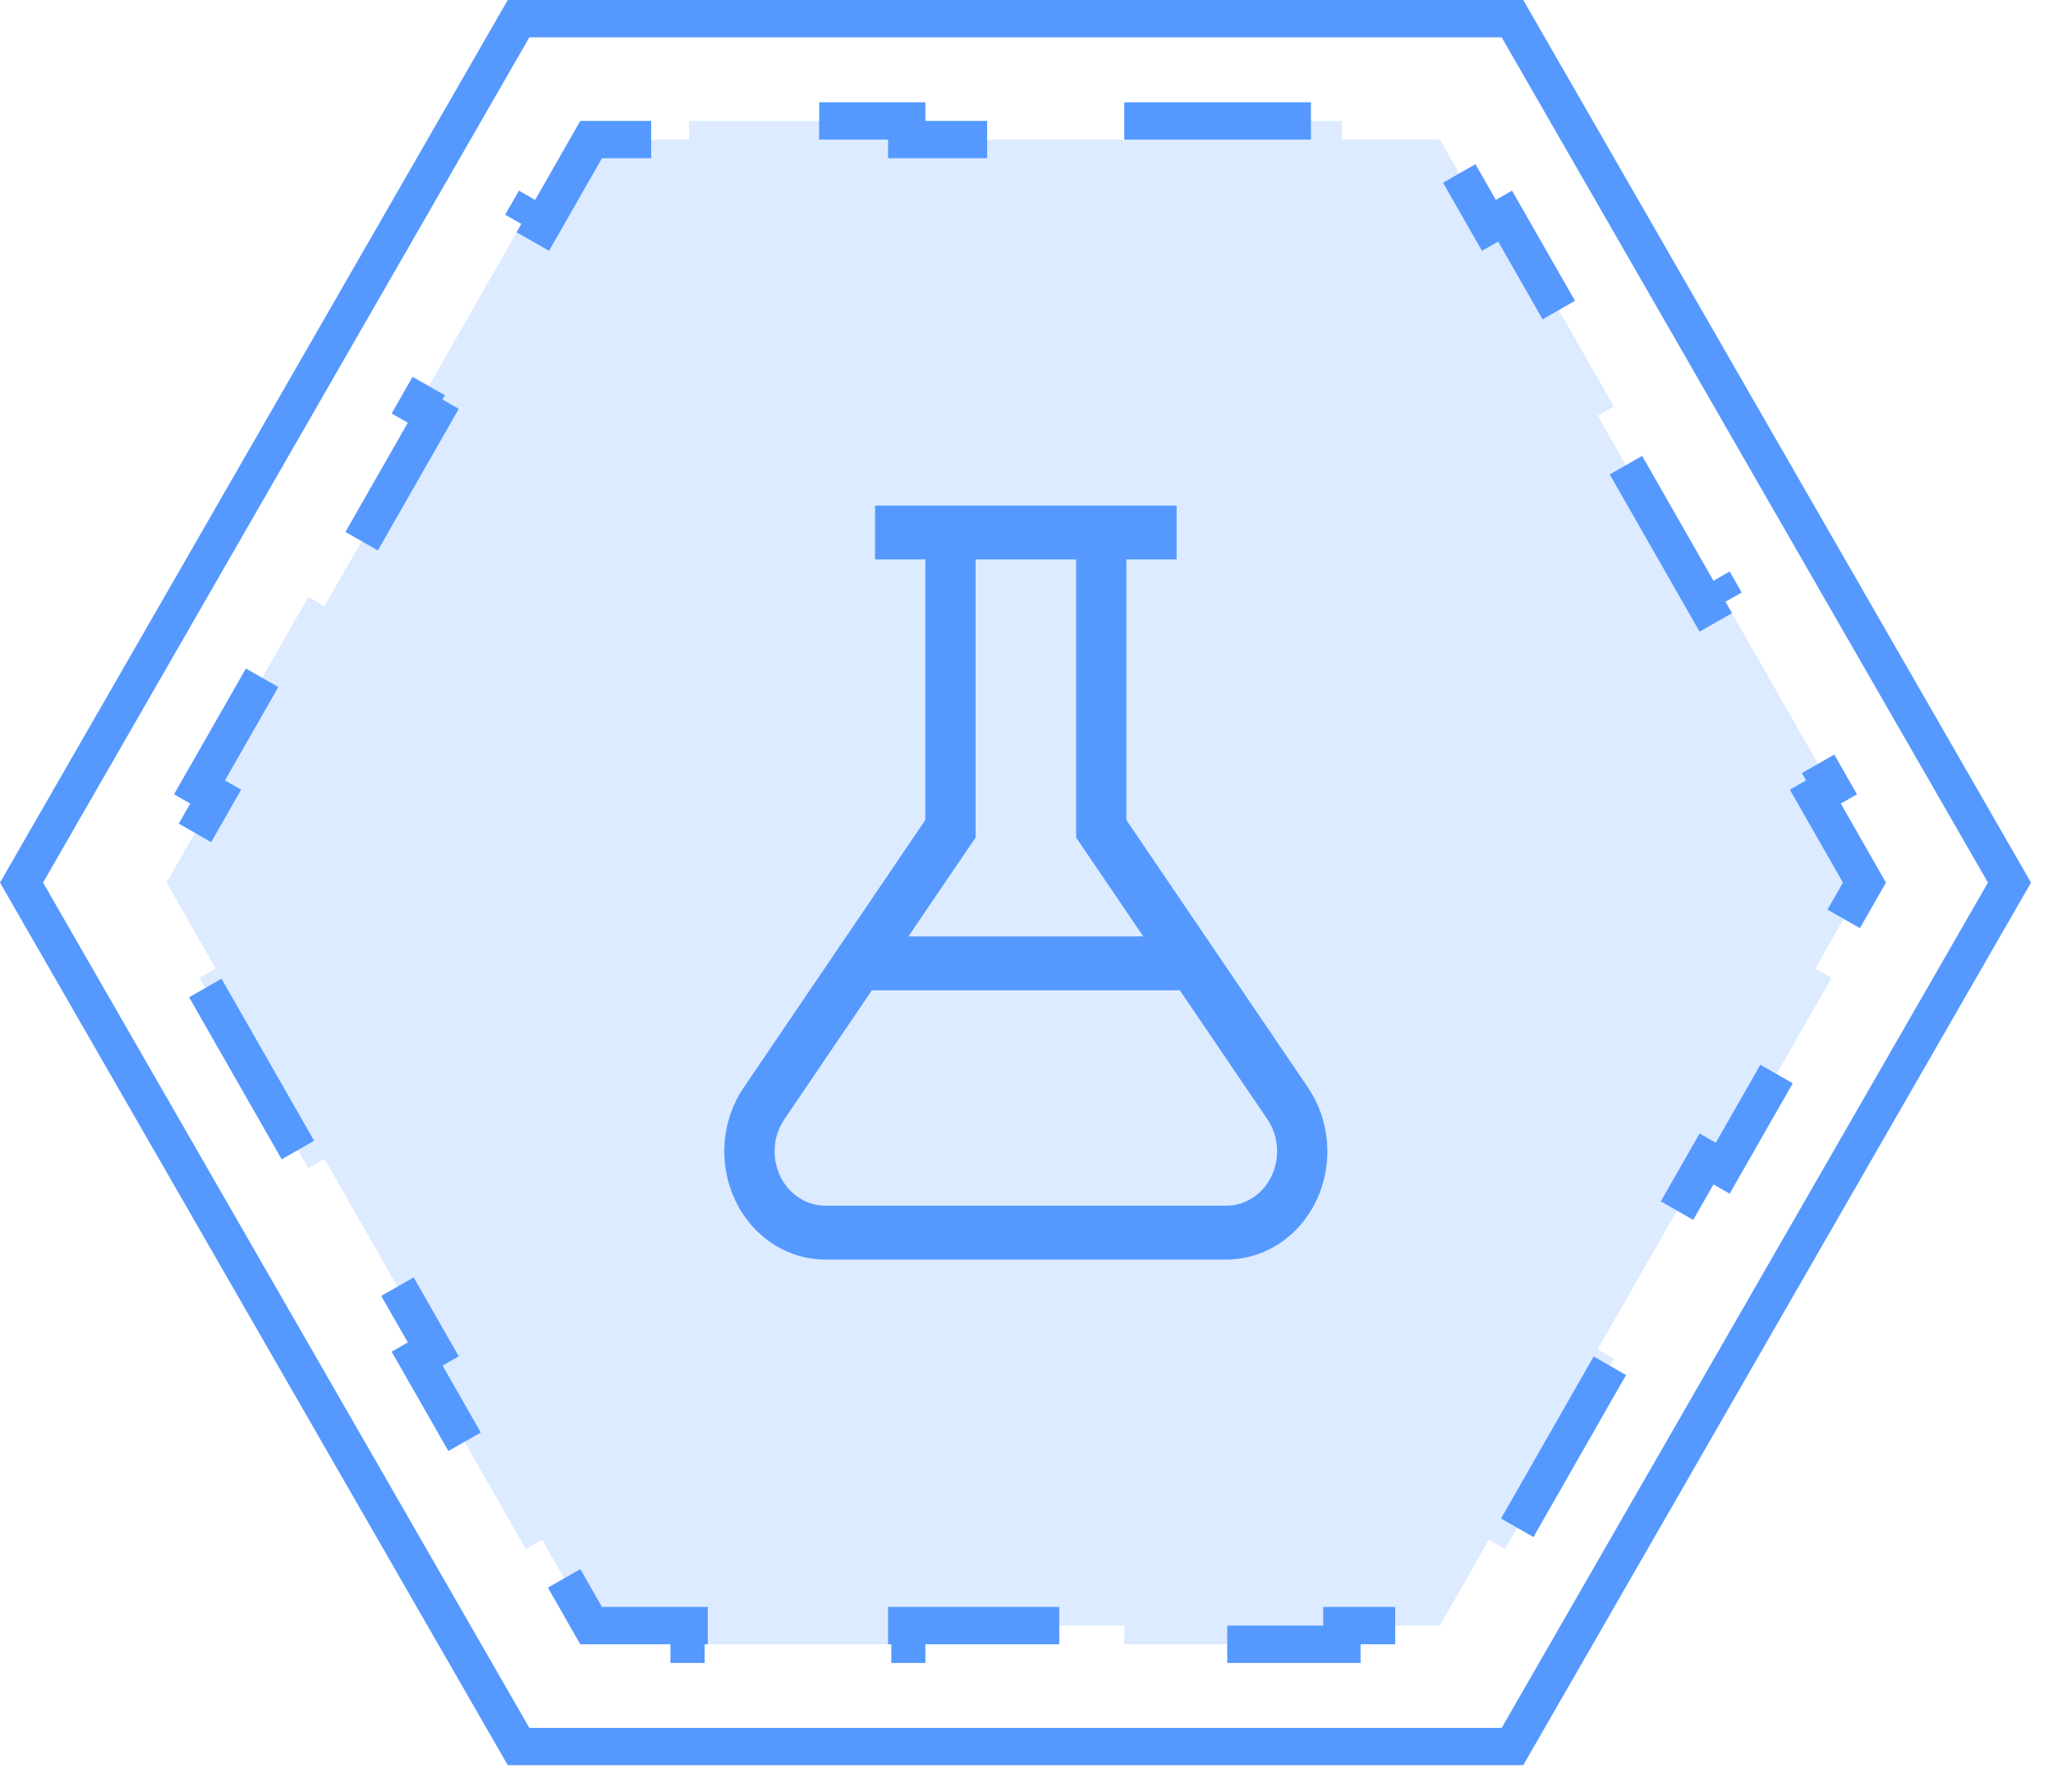 <svg width="55" height="48" viewBox="0 0 55 48" fill="none" xmlns="http://www.w3.org/2000/svg">
<path d="M13.892 0.5L40.519 0.5L53.834 23.643L40.519 46.786H13.892L0.577 23.643L13.892 0.5Z" stroke="#5599FF"/>
<path d="M30.12 3.239H35.95V3.739H38.575L39.888 6.037L40.322 5.789L43.237 10.89L42.803 11.138L45.718 16.239L46.152 15.991L49.067 21.092L48.633 21.34L49.949 23.643L48.633 25.945L49.067 26.193L46.152 31.294L45.718 31.046L42.803 36.147L43.237 36.395L40.322 41.496L39.888 41.248L38.575 43.547H35.95V44.047H30.12V43.547H24.291V44.047H18.461V43.547H15.836L14.523 41.248L14.088 41.496L11.174 36.395L11.608 36.147L8.693 31.046L8.259 31.294L5.344 26.193L5.778 25.945L4.462 23.643L5.778 21.34L5.344 21.092L8.259 15.991L8.693 16.239L11.608 11.138L11.174 10.89L14.088 5.789L14.523 6.037L15.836 3.739H18.461V3.239H24.291V3.739L30.12 3.739V3.239Z" fill="#DCEBFF" stroke="#5599FF" stroke-dasharray="5 5"/>
<path d="M35.044 29.138L30.175 21.966V14.987H31.522V13.544H23.443V14.987H24.79V21.966L19.921 29.138C19.628 29.57 19.451 30.081 19.412 30.614C19.373 31.147 19.472 31.682 19.698 32.158C19.925 32.635 20.27 33.035 20.695 33.314C21.121 33.593 21.61 33.741 22.109 33.741H32.855C33.354 33.741 33.843 33.593 34.269 33.314C34.695 33.035 35.04 32.635 35.266 32.158C35.493 31.682 35.592 31.147 35.552 30.614C35.513 30.081 35.337 29.57 35.043 29.138H35.044ZM26.136 22.435V14.987H28.829V22.435L30.629 25.085H24.336L26.136 22.435ZM32.856 32.298H22.11C21.859 32.298 21.614 32.224 21.4 32.083C21.187 31.943 21.013 31.742 20.9 31.503C20.786 31.264 20.736 30.995 20.756 30.728C20.775 30.46 20.863 30.203 21.011 29.986L23.358 26.528H31.608L33.955 29.986C34.102 30.203 34.19 30.46 34.21 30.728C34.23 30.995 34.18 31.264 34.066 31.503C33.952 31.742 33.779 31.943 33.566 32.083C33.352 32.224 33.106 32.298 32.856 32.298Z" fill="#5599FF"/>
</svg>
